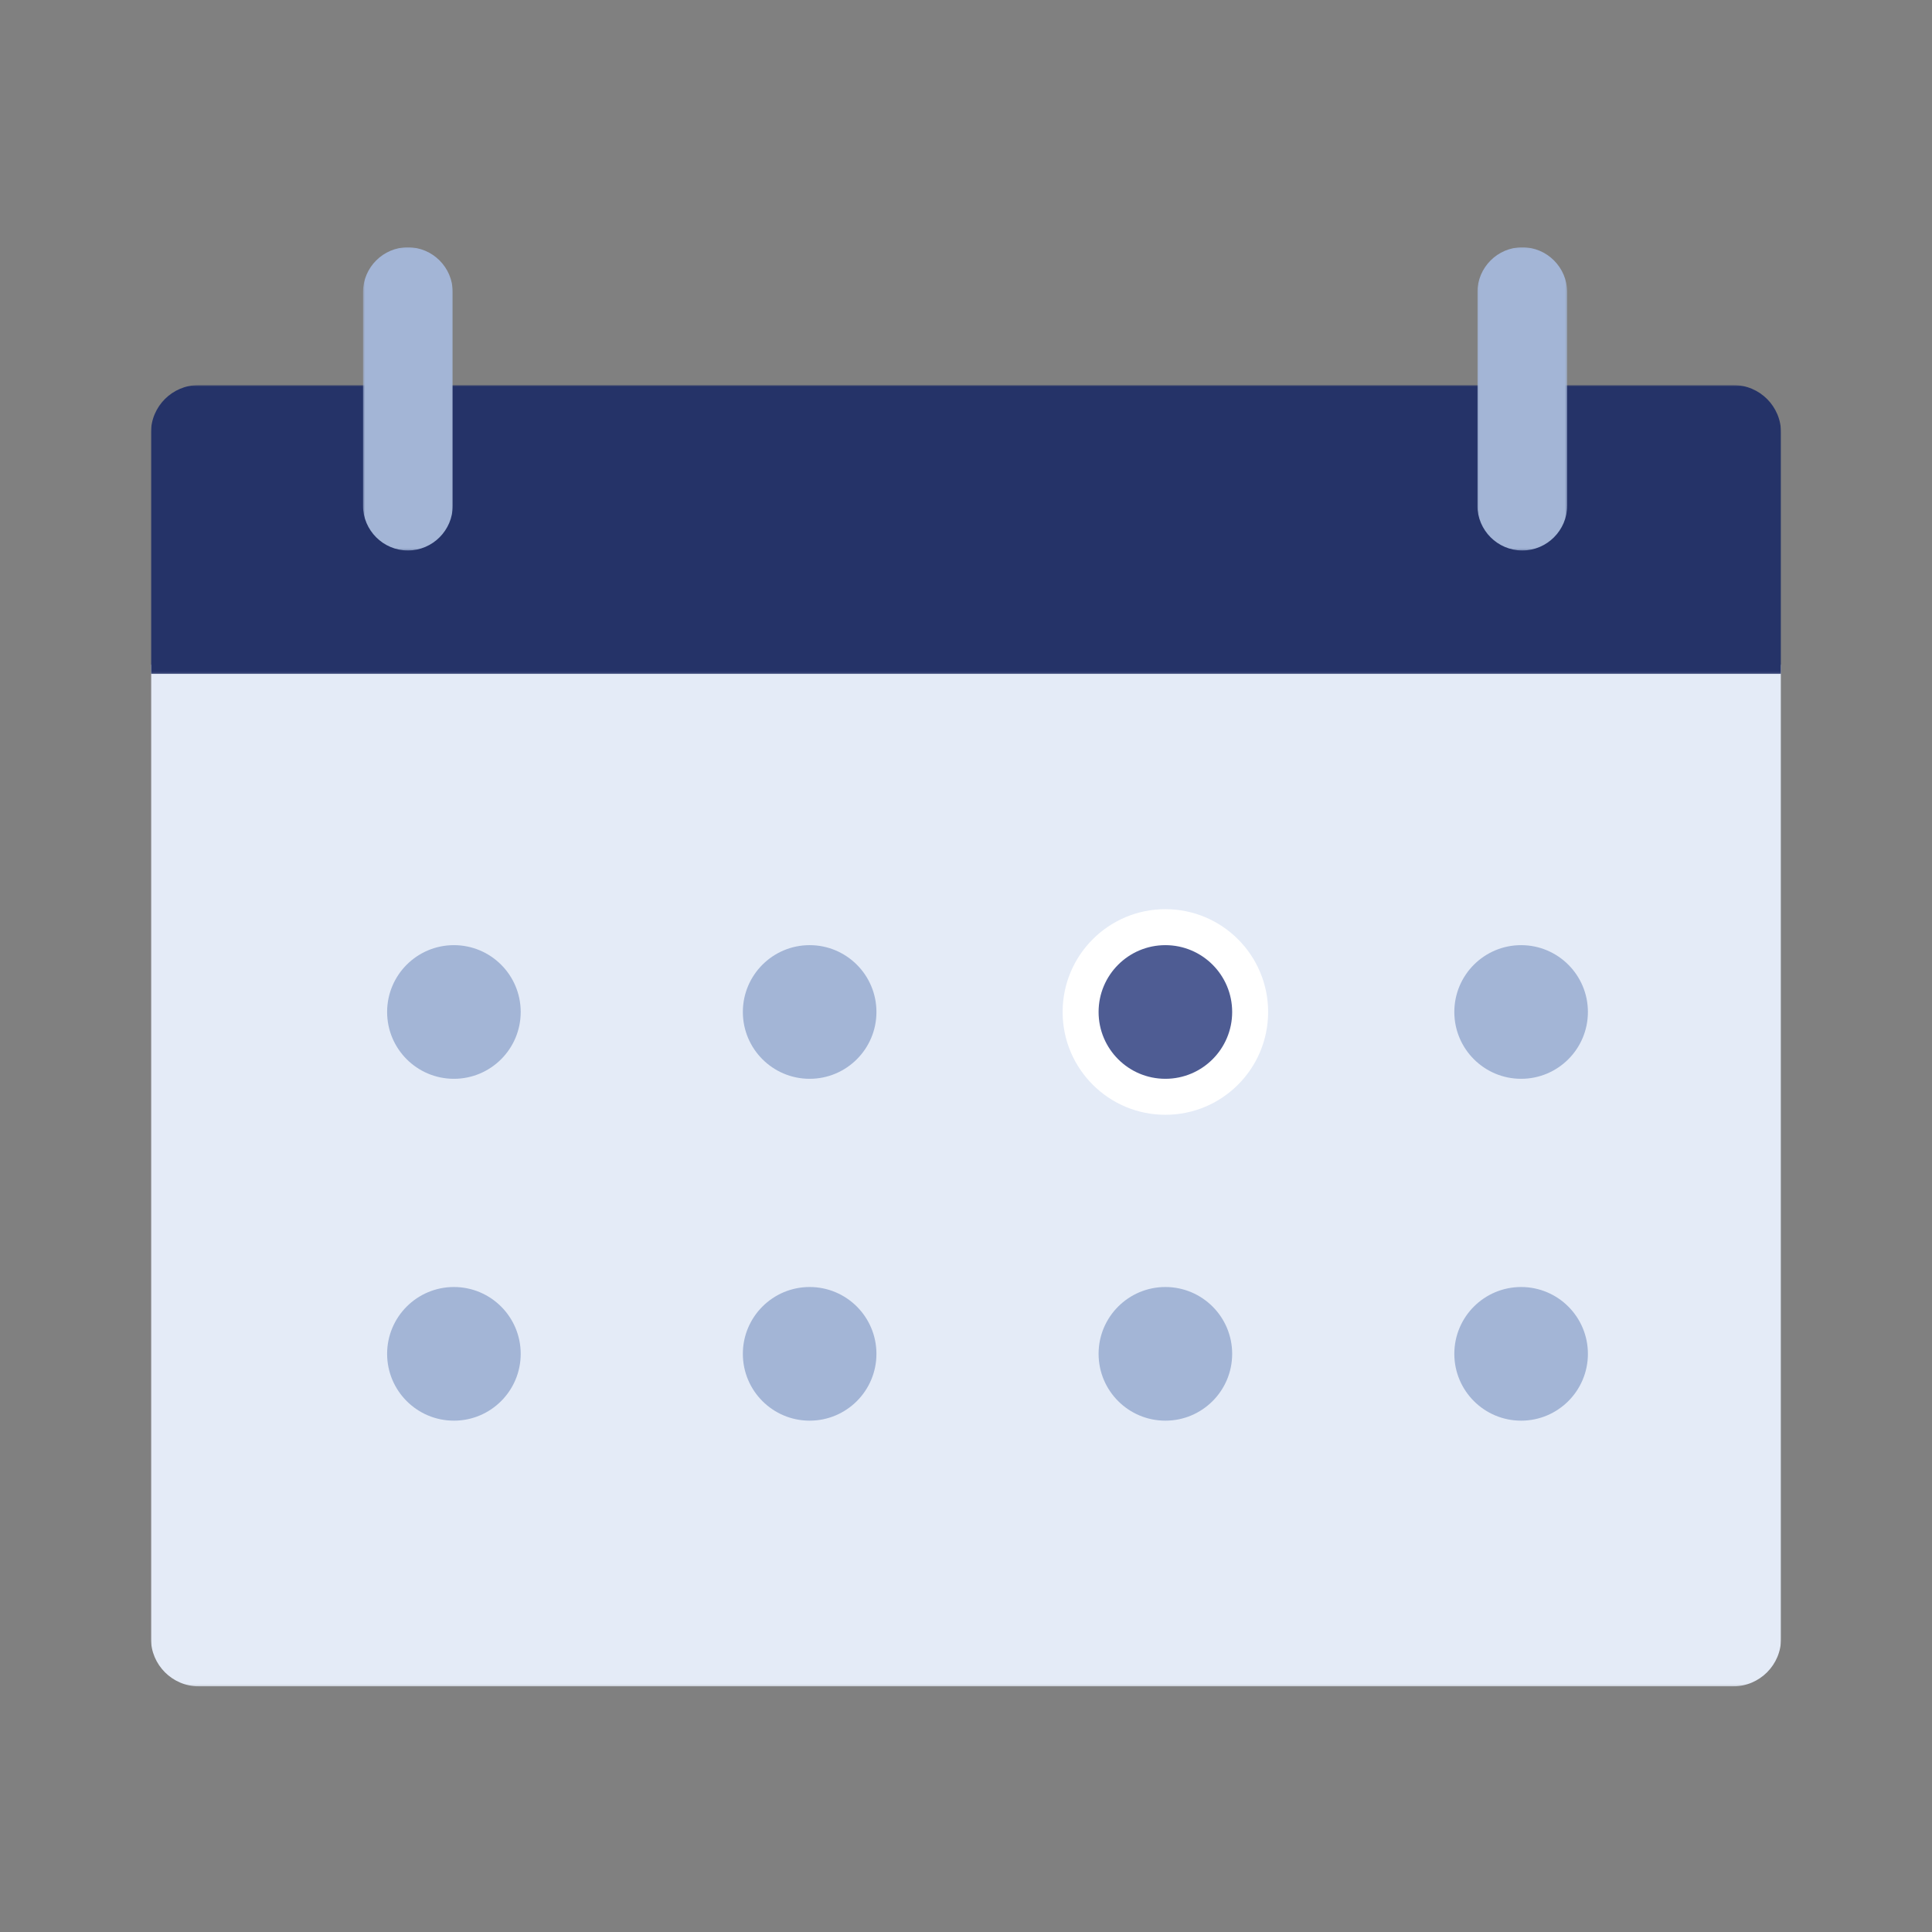 <?xml version="1.0" encoding="UTF-8"?>
<svg width="1024px" height="1024px" viewBox="0 0 1024 1024" version="1.1" xmlns="http://www.w3.org/2000/svg" xmlns:xlink="http://www.w3.org/1999/xlink">
    <rect x="0" y="0" width="1024" height="1024" fill="#808080" stroke="none"/>
    <!-- Generator: Sketch 61.2 (89653) - https://sketch.com -->
    <title>3.通用组件/灰色版/日历</title>
    <desc>Created with Sketch.</desc>
    <defs>
        <polygon id="path-1" points="0 0.205 864 0.205 864 541.85 0 541.85"></polygon>
        <polygon id="path-3" points="0 0.785 864 0.785 864 153.885 0 153.885"></polygon>
        <polygon id="path-5" points="112.393 0.054 159.972 0.054 159.972 160.769 112.393 160.769"></polygon>
        <polygon id="path-7" points="703.06 0.054 750.639 0.054 750.639 160.769 703.06 160.769"></polygon>
    </defs>
    <g id="3.通用组件/灰色版/日历" stroke="none" stroke-width="1" fill="none" fill-rule="evenodd">
        <g id="分组" transform="translate(80, 131)">
            <g transform="translate(0, 220.945)">
                <mask id="mask-2" fill="white">
                    <use xlink:href="#path-1"></use>
                </mask>
                <g id="Clip-2"></g>
                <path d="M25.288,541.85 C11.379,541.85 -0,530.465 -0,516.549 L-0,0.205 L864,0.205 L864,516.549 C864,530.465 852.62,541.85 838.712,541.85 L25.288,541.85 Z" id="Fill-1" fill="#E4EBF7" mask="url(#mask-2)"></path>
            </g>
            <g transform="translate(0, 72.306)">
                <mask id="mask-4" fill="white">
                    <use xlink:href="#path-3"></use>
                </mask>
                <g id="Clip-4"></g>
                <path d="M864,153.885 L-0,153.885 L-0,26.06 C-0,12.101 11.311,0.785 25.262,0.785 L838.737,0.785 C852.69,0.785 864,12.101 864,26.06 L864,153.885 Z" id="Fill-3" fill="#253368" mask="url(#mask-4)"></path>
            </g>
            <path d="M160.581,440.787 C141.031,440.787 125.182,424.93 125.182,405.369 C125.182,385.807 141.031,369.95 160.581,369.95 C180.133,369.95 195.982,385.807 195.982,405.369 C195.982,424.93 180.133,440.787 160.581,440.787 Z" id="Fill-5" fill="#A3B5D6"></path>
            <path d="M384.529,405.369 C384.529,424.93 368.68,440.787 349.128,440.787 C329.578,440.787 313.728,424.93 313.728,405.369 C313.728,385.807 329.578,369.95 349.128,369.95 C368.68,369.95 384.529,385.807 384.529,405.369" id="Fill-7" fill="#A3B5D6"></path>
            <path d="M592.138,405.369 C592.138,435.462 567.754,459.857 537.675,459.857 C507.596,459.857 483.213,435.462 483.213,405.369 C483.213,375.275 507.596,350.88 537.675,350.88 C567.754,350.88 592.138,375.275 592.138,405.369" id="Fill-9" fill="#FFFFFF"></path>
            <path d="M573.076,405.369 C573.076,424.93 557.227,440.787 537.675,440.787 C518.124,440.787 502.275,424.93 502.275,405.369 C502.275,385.807 518.124,369.95 537.675,369.95 C557.227,369.95 573.076,385.807 573.076,405.369" id="Fill-11" fill="#4E5C93"></path>
            <path d="M761.623,405.369 C761.623,424.93 745.774,440.787 726.222,440.787 C706.671,440.787 690.822,424.93 690.822,405.369 C690.822,385.807 706.671,369.95 726.222,369.95 C745.774,369.95 761.623,385.807 761.623,405.369" id="Fill-13" fill="#A3B5D6"></path>
            <path d="M195.982,586.562 C195.982,606.124 180.133,621.981 160.581,621.981 C141.031,621.981 125.182,606.124 125.182,586.562 C125.182,567.001 141.031,551.144 160.581,551.144 C180.133,551.144 195.982,567.001 195.982,586.562" id="Fill-15" fill="#A3B5D6"></path>
            <path d="M384.529,586.562 C384.529,606.124 368.68,621.981 349.128,621.981 C329.578,621.981 313.728,606.124 313.728,586.562 C313.728,567.001 329.578,551.144 349.128,551.144 C368.68,551.144 384.529,567.001 384.529,586.562" id="Fill-17" fill="#A3B5D6"></path>
            <path d="M573.076,586.562 C573.076,606.124 557.227,621.981 537.675,621.981 C518.124,621.981 502.275,606.124 502.275,586.562 C502.275,567.001 518.124,551.144 537.675,551.144 C557.227,551.144 573.076,567.001 573.076,586.562" id="Fill-19" fill="#A3B5D6"></path>
            <path d="M761.623,586.562 C761.623,606.124 745.774,621.981 726.222,621.981 C706.671,621.981 690.822,606.124 690.822,586.562 C690.822,567.001 706.671,551.144 726.222,551.144 C745.774,551.144 761.623,567.001 761.623,586.562" id="Fill-21" fill="#A3B5D6"></path>
            <mask id="mask-6" fill="white">
                <use xlink:href="#path-5"></use>
            </mask>
            <g id="Clip-24"></g>
            <path d="M136.183,160.769 L136.183,160.769 C123.098,160.769 112.393,150.058 112.393,136.968 L112.393,23.855 C112.393,10.765 123.098,0.054 136.183,0.054 C149.267,0.054 159.972,10.765 159.972,23.855 L159.972,136.968 C159.972,150.058 149.267,160.769 136.183,160.769" id="Fill-23" fill="#A3B5D6" mask="url(#mask-6)"></path>
            <mask id="mask-8" fill="white">
                <use xlink:href="#path-7"></use>
            </mask>
            <g id="Clip-26"></g>
            <path d="M726.85,160.769 L726.85,160.769 C713.766,160.769 703.06,150.058 703.06,136.968 L703.06,23.855 C703.06,10.765 713.766,0.054 726.85,0.054 C739.934,0.054 750.639,10.765 750.639,23.855 L750.639,136.968 C750.639,150.058 739.934,160.769 726.85,160.769" id="Fill-25" fill="#A3B5D6" mask="url(#mask-8)"></path>
        </g>
    </g>
</svg>